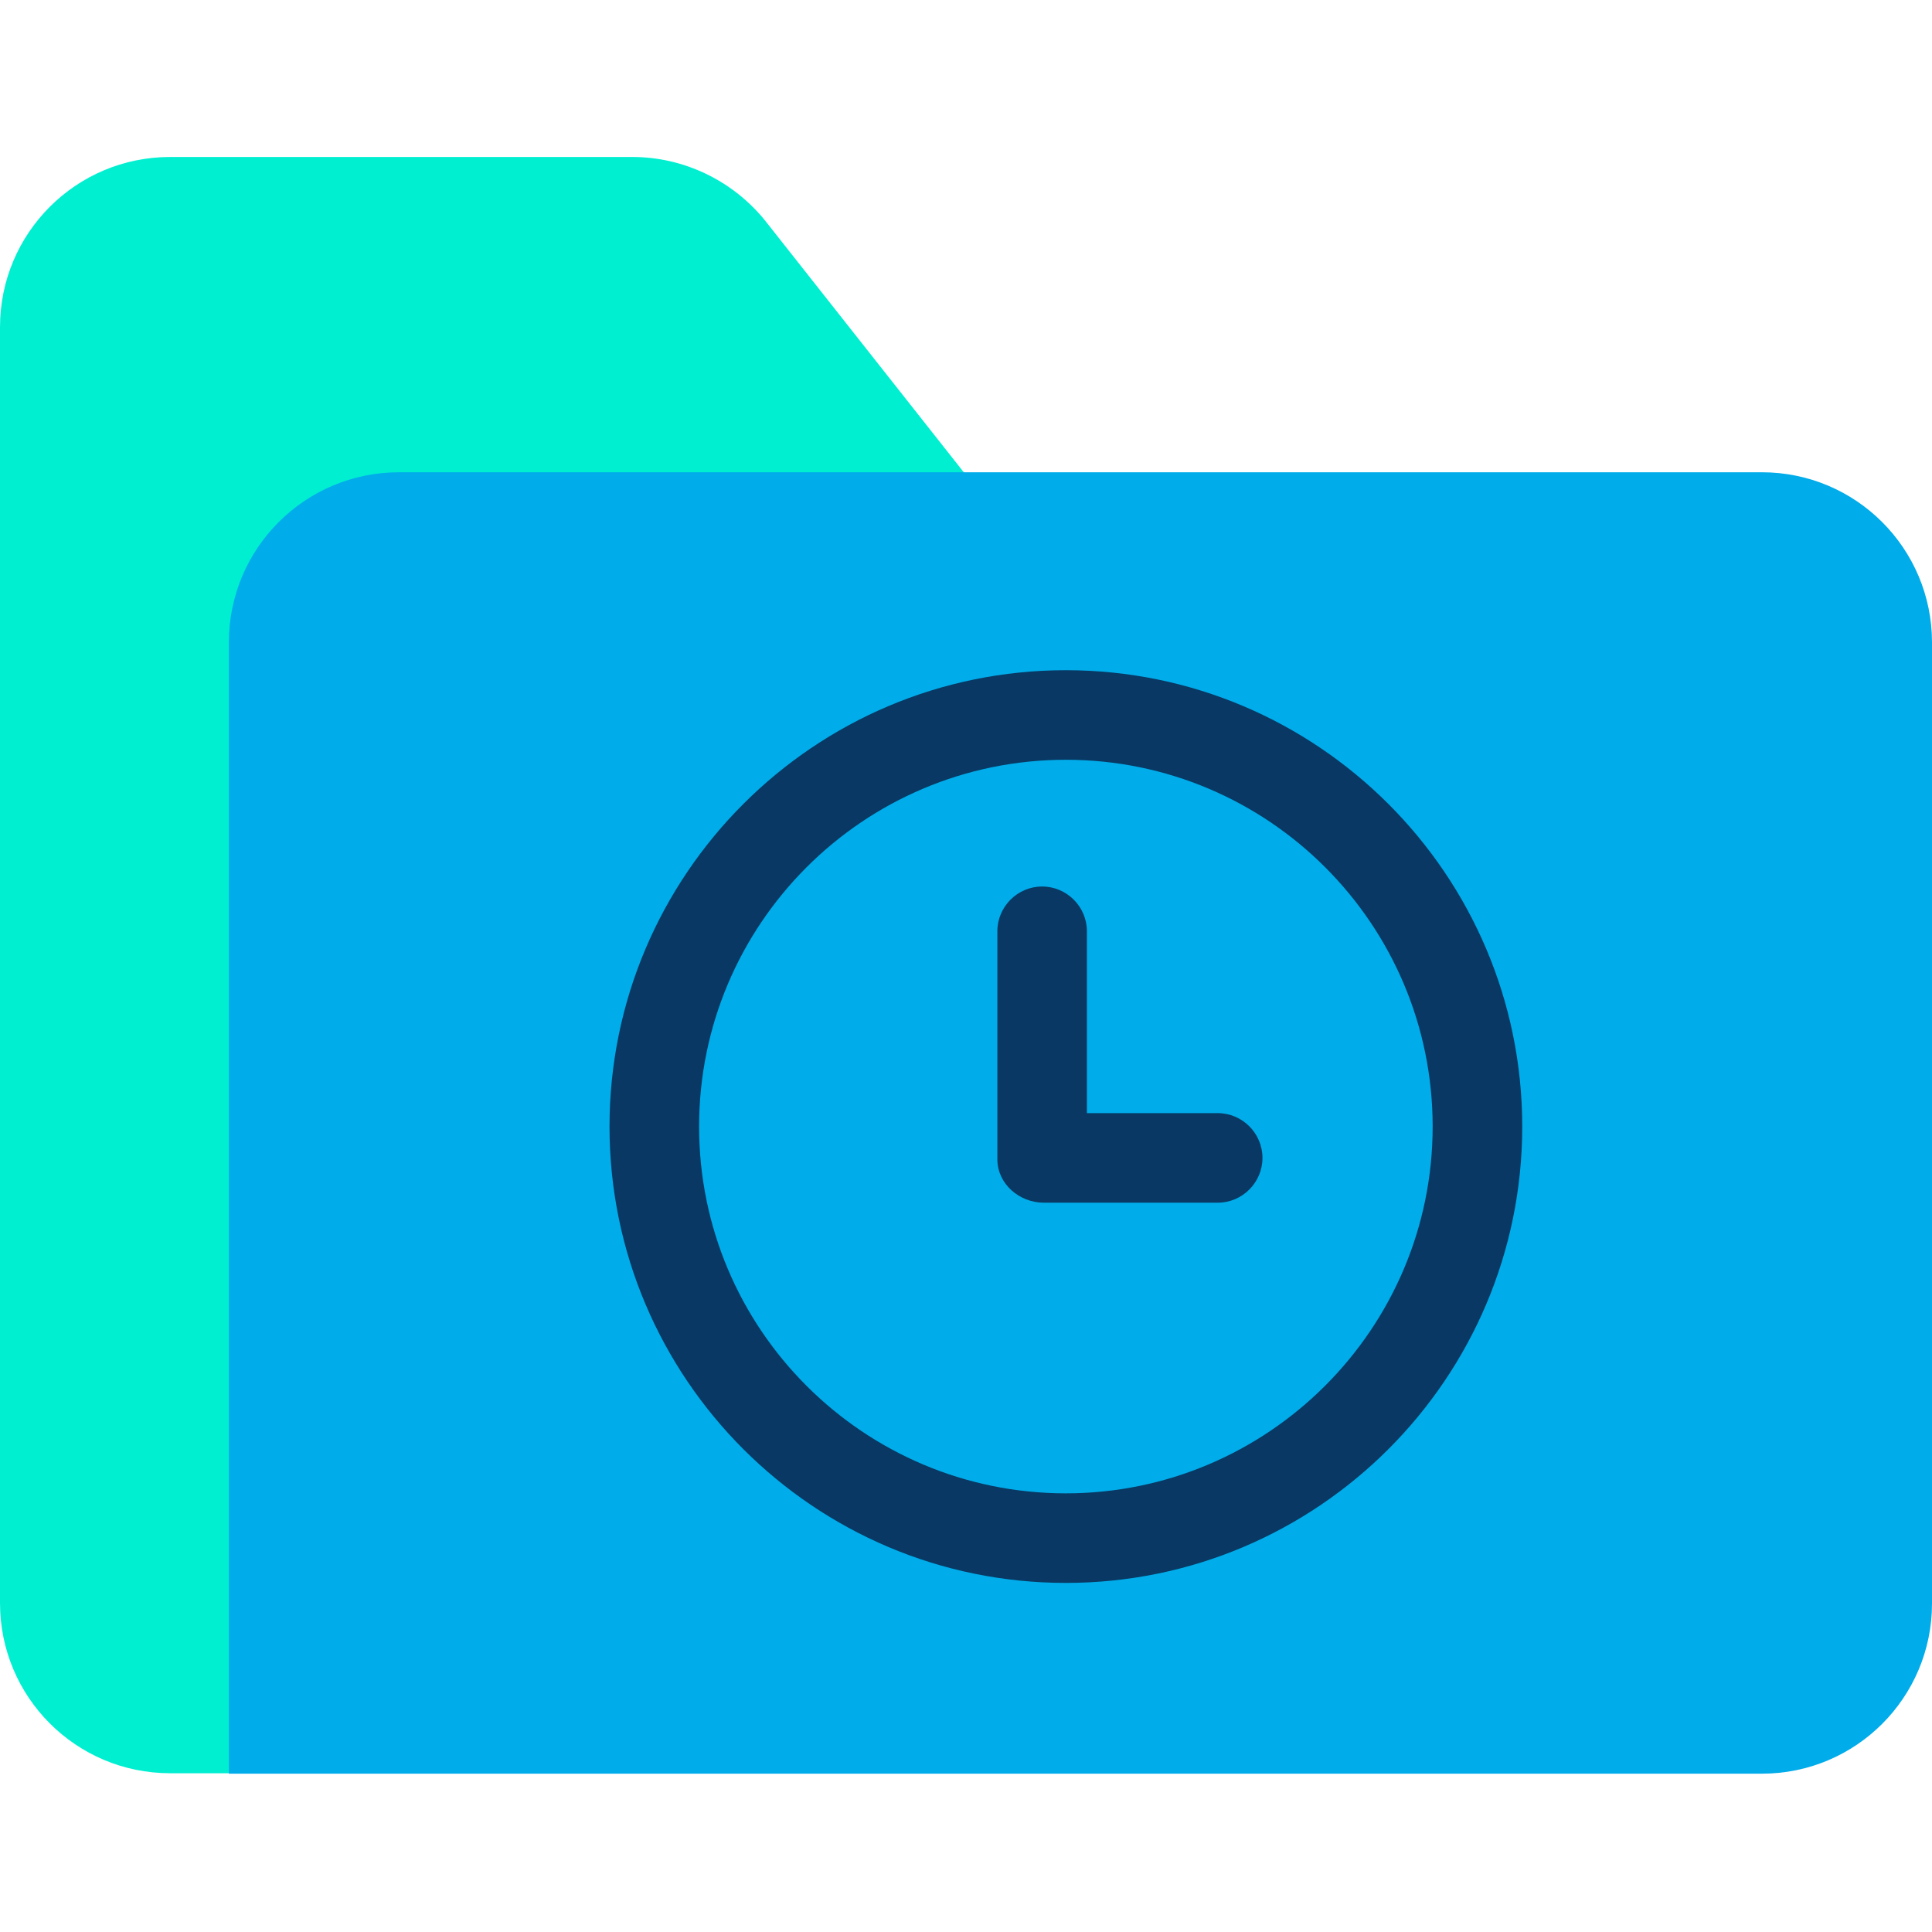 <svg height="640pt" viewBox="0 -52 640 640" width="640pt" xmlns="http://www.w3.org/2000/svg"><path d="m253.09 20.621 68.395 86.641h-174.469c-31.152 0-56.371 25.219-56.371 56.371v371.777h-34.273c-31.152 0-56.371-25.219-56.371-56.379v-422.66c0-31.152 25.219-56.371 56.371-56.371h153.105c16.766 0 32.785 7.562 43.613 20.621zm0 0" fill="#00efd1"/><path d="m640 160.816v318.367c0 31.152-25.219 56.371-56.371 56.371h-507.816v-374.738c0-31.152 25.219-56.371 56.371-56.371h451.445c31.152 0 56.371 25.219 56.371 56.371zm0 0" fill="#00acea"/><g fill="#083863"><path d="m403.375 316.738h-43.32v-60.234c0-8.16-6.676-14.832-14.836-14.832-8.156 0-14.832 6.672-14.832 14.832v75.512c0 8.16 7.266 14.391 15.426 14.391h57.562c8.156 0 14.832-6.676 14.832-14.836 0-8.156-6.676-14.832-14.832-14.832zm0 0"/><path d="m353.082 170.016c-83.375 0-151.172 67.797-151.172 151.172s67.797 151.172 151.172 151.172c83.379 0 151.176-67.797 151.176-151.172s-67.797-151.172-151.176-151.172zm0 272.676c-67.059 0-121.5-54.449-121.5-121.504s54.441-121.504 121.5-121.504c67.059 0 121.504 54.449 121.504 121.504s-54.594 121.504-121.504 121.504zm0 0"/></g></svg>